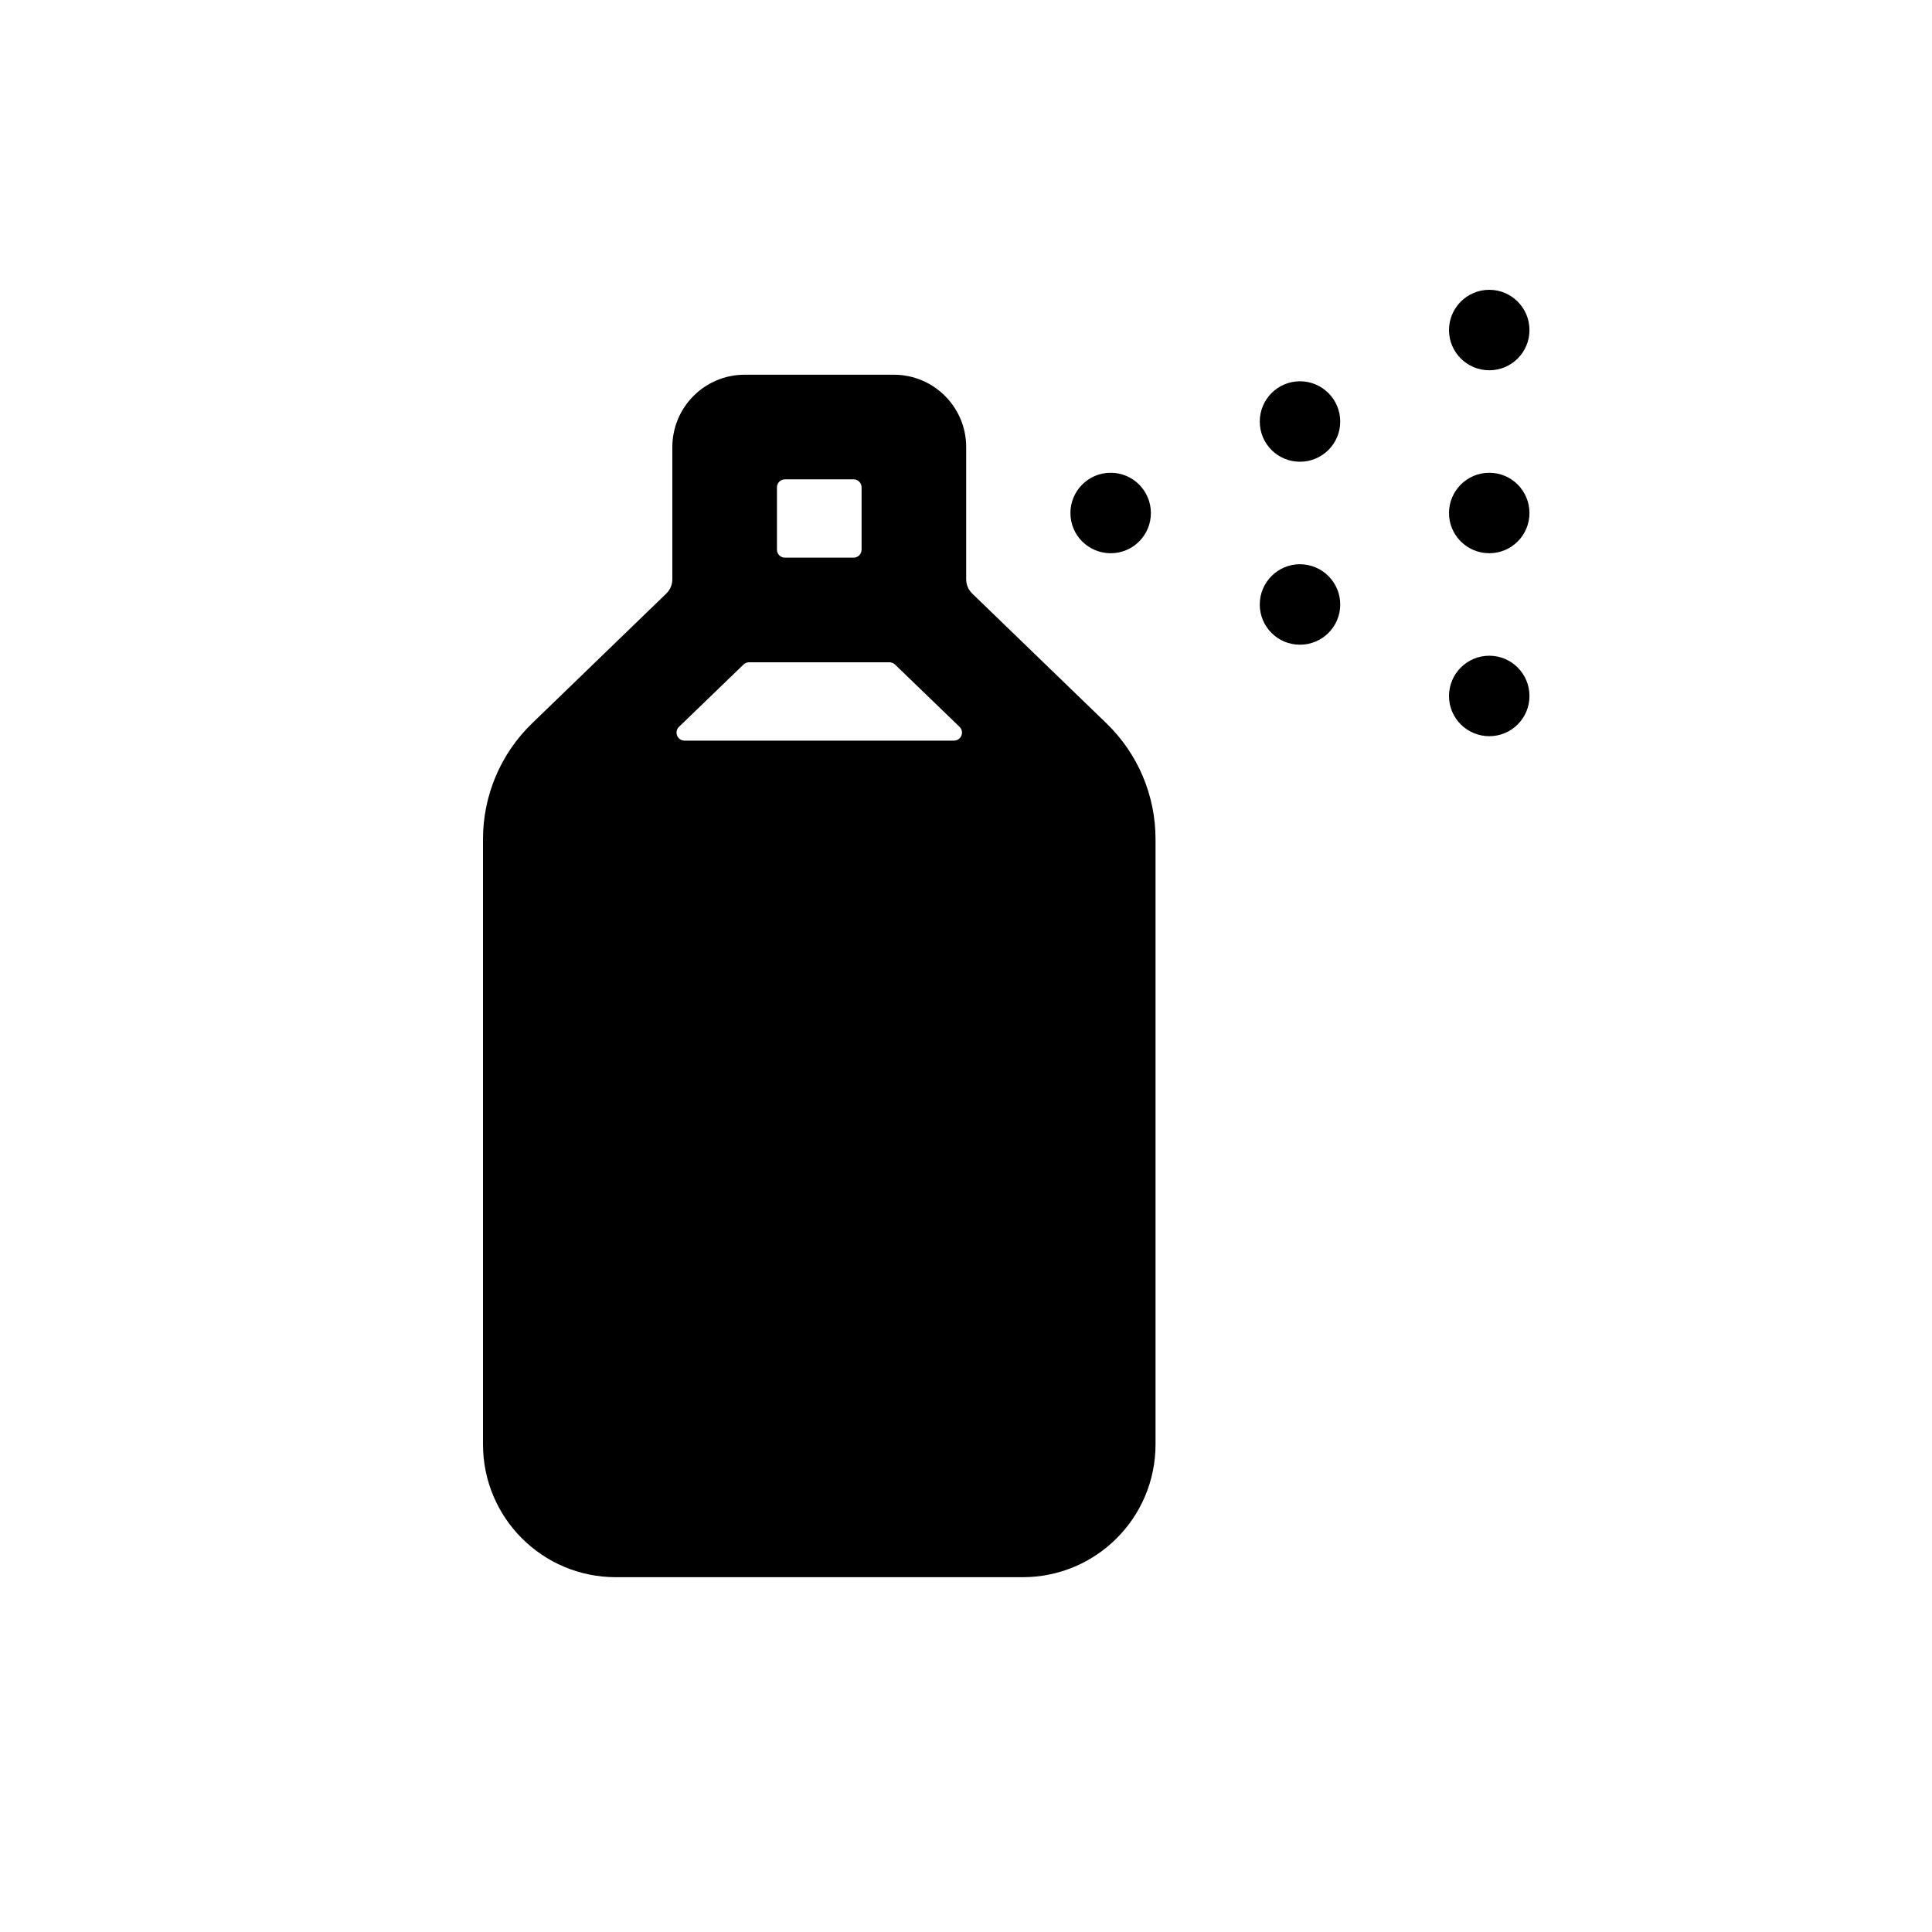 <svg width="20" height="20" viewBox="0 0 20 20" fill="none" xmlns="http://www.w3.org/2000/svg">
<path d="M15.417 3.833C15.647 3.833 15.833 3.647 15.833 3.417C15.833 3.187 15.647 3 15.417 3C15.187 3 15 3.187 15 3.417C15 3.647 15.187 3.833 15.417 3.833Z" fill="black"/>
<path fill-rule="evenodd" clip-rule="evenodd" d="M6.96 4.629C6.96 4.215 7.295 3.879 7.709 3.879H9.253C9.667 3.879 10.002 4.215 10.002 4.629V5.997C10.002 6.053 10.025 6.107 10.066 6.146L11.454 7.488C11.779 7.802 11.962 8.234 11.962 8.686V14.952C11.962 15.712 11.347 16.327 10.587 16.327H6.375C5.615 16.327 5 15.712 5 14.952V8.686C5 8.234 5.183 7.802 5.508 7.488L6.896 6.146C6.937 6.107 6.96 6.053 6.96 5.997V4.629ZM7.754 6.856C7.732 6.856 7.711 6.865 7.696 6.88L7.029 7.524C6.975 7.576 7.012 7.667 7.087 7.667H9.875C9.95 7.667 9.987 7.576 9.933 7.524L9.266 6.88C9.251 6.865 9.23 6.856 9.208 6.856H7.754ZM8.836 5.773C8.882 5.773 8.919 5.736 8.919 5.69V5.045C8.919 4.999 8.882 4.962 8.836 4.962H8.126C8.08 4.962 8.043 4.999 8.043 5.045V5.69C8.043 5.736 8.08 5.773 8.126 5.773H8.836Z" fill="black"/>
<path d="M11.914 5.311C11.914 5.541 11.728 5.727 11.498 5.727C11.267 5.727 11.081 5.541 11.081 5.311C11.081 5.081 11.267 4.894 11.498 4.894C11.728 4.894 11.914 5.081 11.914 5.311Z" fill="black"/>
<path d="M13.457 6.674C13.687 6.674 13.874 6.488 13.874 6.258C13.874 6.028 13.687 5.841 13.457 5.841C13.227 5.841 13.041 6.028 13.041 6.258C13.041 6.488 13.227 6.674 13.457 6.674Z" fill="black"/>
<path d="M13.874 4.364C13.874 4.594 13.687 4.78 13.457 4.78C13.227 4.78 13.041 4.594 13.041 4.364C13.041 4.134 13.227 3.947 13.457 3.947C13.687 3.947 13.874 4.134 13.874 4.364Z" fill="black"/>
<path d="M15.833 5.311C15.833 5.541 15.647 5.727 15.417 5.727C15.187 5.727 15 5.541 15 5.311C15 5.081 15.187 4.894 15.417 4.894C15.647 4.894 15.833 5.081 15.833 5.311Z" fill="black"/>
<path d="M15.417 7.621C15.647 7.621 15.833 7.435 15.833 7.205C15.833 6.975 15.647 6.788 15.417 6.788C15.187 6.788 15 6.975 15 7.205C15 7.435 15.187 7.621 15.417 7.621Z" fill="black"/>
</svg>
